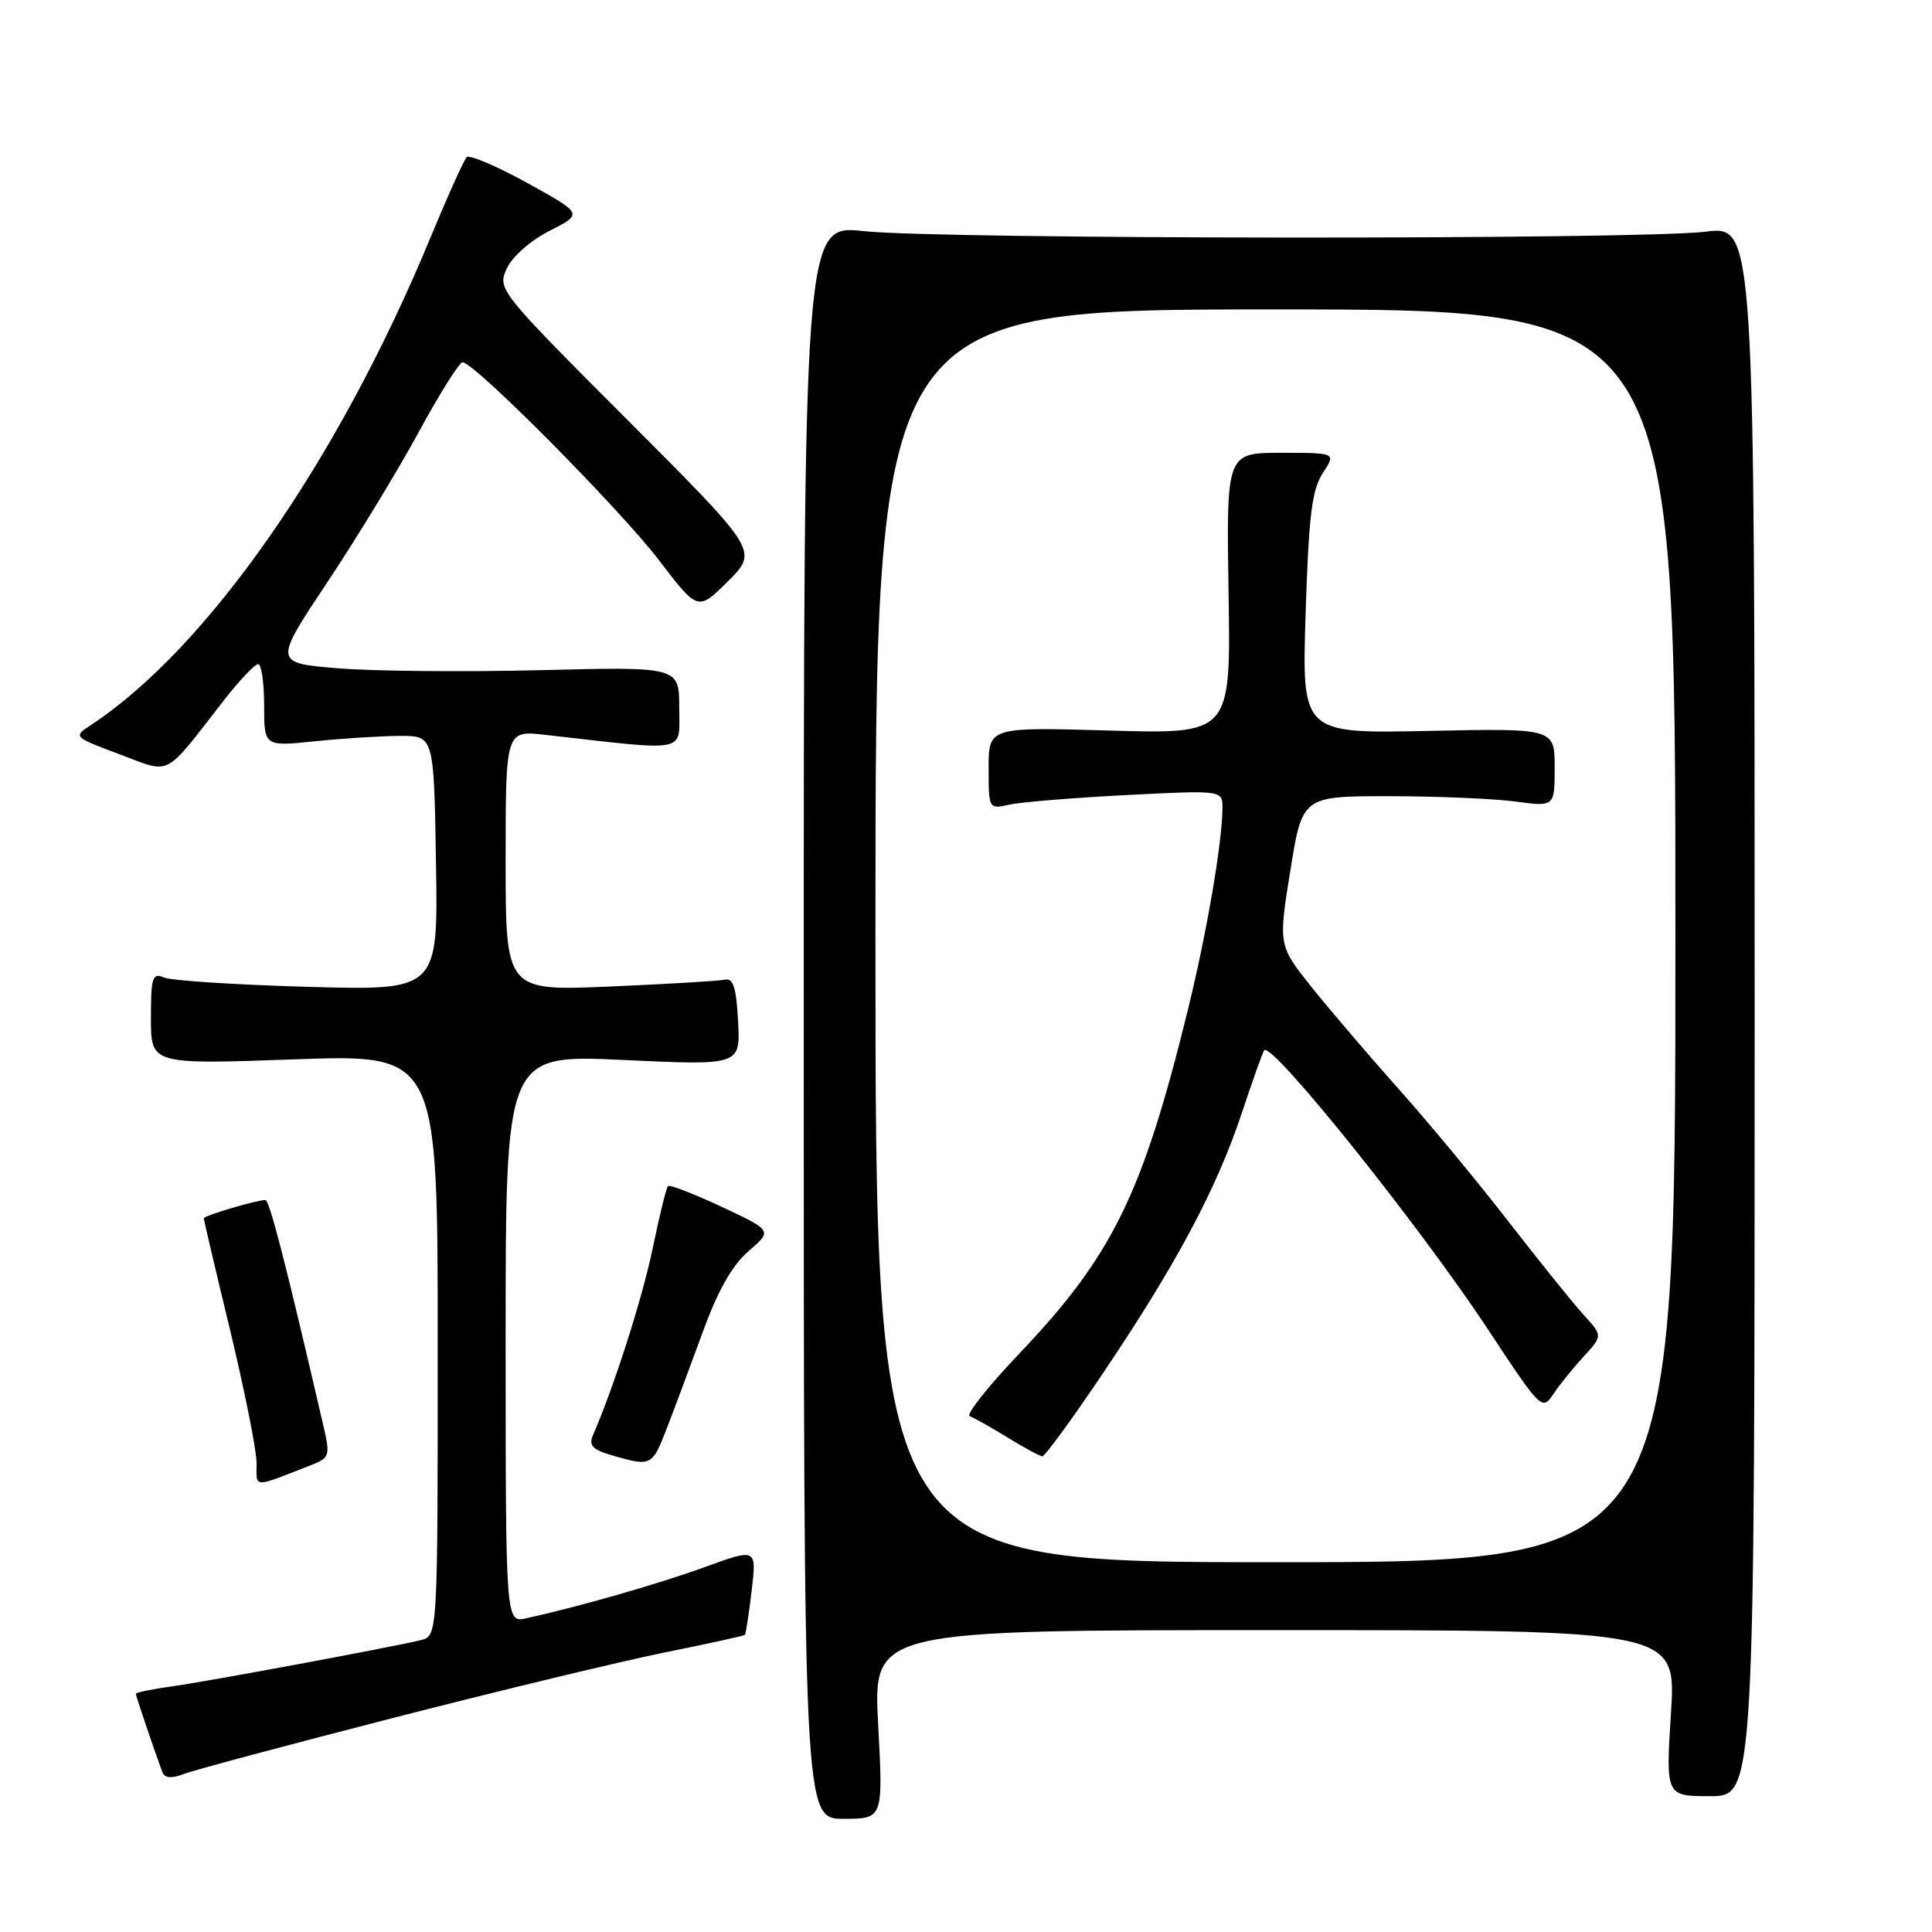 <?xml version="1.0" encoding="UTF-8" standalone="no"?>
<!DOCTYPE svg PUBLIC "-//W3C//DTD SVG 1.1//EN" "http://www.w3.org/Graphics/SVG/1.1/DTD/svg11.dtd" >
<svg xmlns="http://www.w3.org/2000/svg" xmlns:xlink="http://www.w3.org/1999/xlink" version="1.1" viewBox="0 0 256 256">
 <g >
 <path fill="currentColor"
d=" M 116.36 228.50 C 115.70 216.00 115.70 216.00 168.90 216.00 C 222.11 216.00 222.11 216.00 221.41 227.00 C 220.72 238.00 220.72 238.00 226.61 238.00 C 232.50 238.00 232.50 238.00 232.50 133.95 C 232.50 29.89 232.50 29.89 226.00 30.70 C 217.22 31.78 124.54 31.72 114.50 30.63 C 106.50 29.75 106.50 29.75 106.50 135.38 C 106.50 241.00 106.50 241.00 111.77 241.00 C 117.03 241.00 117.03 241.00 116.36 228.50 Z  M 52.11 227.63 C 66.08 224.04 82.22 220.15 87.98 218.98 C 93.75 217.82 98.57 216.76 98.70 216.63 C 98.83 216.50 99.23 213.87 99.60 210.78 C 100.26 205.15 100.26 205.15 93.41 207.64 C 87.21 209.89 76.96 212.83 69.75 214.43 C 67.00 215.04 67.00 215.04 67.00 177.38 C 67.00 139.73 67.00 139.73 82.55 140.45 C 98.11 141.18 98.11 141.18 97.80 135.34 C 97.57 130.88 97.16 129.57 96.06 129.81 C 95.27 129.99 88.41 130.39 80.81 130.72 C 67.00 131.31 67.00 131.31 67.00 114.04 C 67.00 96.77 67.00 96.77 72.25 97.37 C 91.50 99.55 90.00 99.85 90.00 93.80 C 90.00 88.34 90.00 88.34 71.64 88.80 C 61.53 89.05 49.44 88.94 44.76 88.55 C 36.26 87.84 36.26 87.84 43.38 77.14 C 47.30 71.25 52.75 62.29 55.50 57.22 C 58.25 52.16 60.86 48.01 61.30 48.01 C 62.84 47.99 82.15 67.46 87.30 74.21 C 92.48 80.99 92.48 80.99 96.48 77.00 C 100.47 73.00 100.47 73.00 83.18 55.68 C 66.10 38.58 65.90 38.32 67.14 35.60 C 67.86 34.01 70.28 31.88 72.83 30.58 C 77.26 28.33 77.26 28.33 69.88 24.25 C 65.82 22.01 62.20 20.47 61.84 20.83 C 61.47 21.20 59.31 26.00 57.03 31.50 C 44.83 61.02 27.49 85.90 12.05 96.07 C 9.68 97.63 9.69 97.64 15.83 99.94 C 22.82 102.55 21.55 103.21 29.70 92.75 C 31.74 90.14 33.77 88.00 34.21 88.00 C 34.64 88.00 35.00 90.46 35.00 93.46 C 35.00 98.92 35.00 98.92 41.75 98.22 C 45.46 97.84 50.52 97.52 53.00 97.51 C 57.50 97.50 57.50 97.50 57.77 114.38 C 58.05 131.25 58.05 131.25 40.77 130.76 C 31.27 130.49 22.71 129.94 21.75 129.53 C 20.19 128.87 20.00 129.46 20.00 134.92 C 20.00 141.05 20.00 141.05 39.00 140.37 C 58.00 139.69 58.00 139.69 58.00 178.24 C 58.00 216.78 58.00 216.78 55.75 217.33 C 51.71 218.30 27.62 222.78 22.75 223.46 C 20.14 223.82 18.00 224.26 18.00 224.44 C 18.00 224.70 20.08 230.87 21.48 234.74 C 21.80 235.61 22.63 235.71 24.33 235.07 C 25.64 234.56 38.15 231.22 52.11 227.63 Z  M 41.41 194.06 C 43.61 193.20 43.74 192.80 42.94 189.31 C 37.88 167.45 35.71 159.00 35.16 159.01 C 33.96 159.02 27.00 161.09 27.00 161.43 C 27.00 161.62 28.57 168.31 30.50 176.29 C 32.42 184.28 34.00 192.19 34.00 193.88 C 34.00 197.23 33.33 197.22 41.41 194.06 Z  M 88.36 189.25 C 89.37 186.64 91.51 180.90 93.12 176.50 C 95.12 171.00 97.02 167.65 99.19 165.78 C 102.35 163.06 102.35 163.06 95.63 159.91 C 91.93 158.18 88.72 156.94 88.51 157.16 C 88.29 157.38 87.38 161.08 86.49 165.38 C 85.13 171.98 81.40 183.65 78.56 190.20 C 77.98 191.53 78.55 192.11 81.16 192.86 C 86.31 194.34 86.40 194.30 88.36 189.25 Z  M 116.00 124.00 C 116.00 41.00 116.00 41.00 169.00 41.00 C 222.00 41.00 222.00 41.00 222.00 124.00 C 222.00 207.00 222.00 207.00 169.00 207.00 C 116.00 207.00 116.00 207.00 116.00 124.00 Z  M 146.29 181.75 C 155.95 167.38 161.19 157.54 164.54 147.50 C 166.00 143.10 167.34 139.35 167.52 139.16 C 168.58 138.05 188.14 162.46 197.23 176.25 C 204.16 186.75 204.35 186.94 205.81 184.75 C 206.63 183.51 208.45 181.26 209.84 179.75 C 212.37 177.00 212.37 177.00 209.86 174.25 C 208.48 172.74 204.04 167.22 199.99 162.00 C 195.95 156.78 189.43 148.90 185.51 144.50 C 181.58 140.10 176.35 133.98 173.87 130.89 C 169.38 125.28 169.38 125.28 170.97 115.39 C 172.56 105.50 172.56 105.50 184.03 105.50 C 190.34 105.50 197.86 105.82 200.75 106.20 C 206.00 106.91 206.00 106.91 206.00 101.70 C 206.00 96.50 206.00 96.50 189.25 96.85 C 172.50 97.20 172.50 97.20 173.00 81.30 C 173.41 68.35 173.83 64.90 175.27 62.70 C 177.05 60.00 177.05 60.00 169.77 60.00 C 162.50 60.00 162.50 60.00 162.79 78.63 C 163.09 97.27 163.09 97.27 147.04 96.80 C 131.00 96.34 131.00 96.34 131.00 101.79 C 131.00 107.21 131.01 107.23 133.75 106.62 C 135.26 106.28 142.24 105.71 149.25 105.35 C 162.00 104.70 162.00 104.70 161.98 107.10 C 161.94 111.76 159.91 123.58 157.39 133.85 C 151.39 158.27 147.41 166.39 135.03 179.39 C 130.89 183.74 127.95 187.46 128.50 187.66 C 129.05 187.85 131.30 189.12 133.50 190.47 C 135.70 191.83 137.78 192.95 138.11 192.97 C 138.45 192.99 142.13 187.94 146.29 181.75 Z "/>
</g>
</svg>